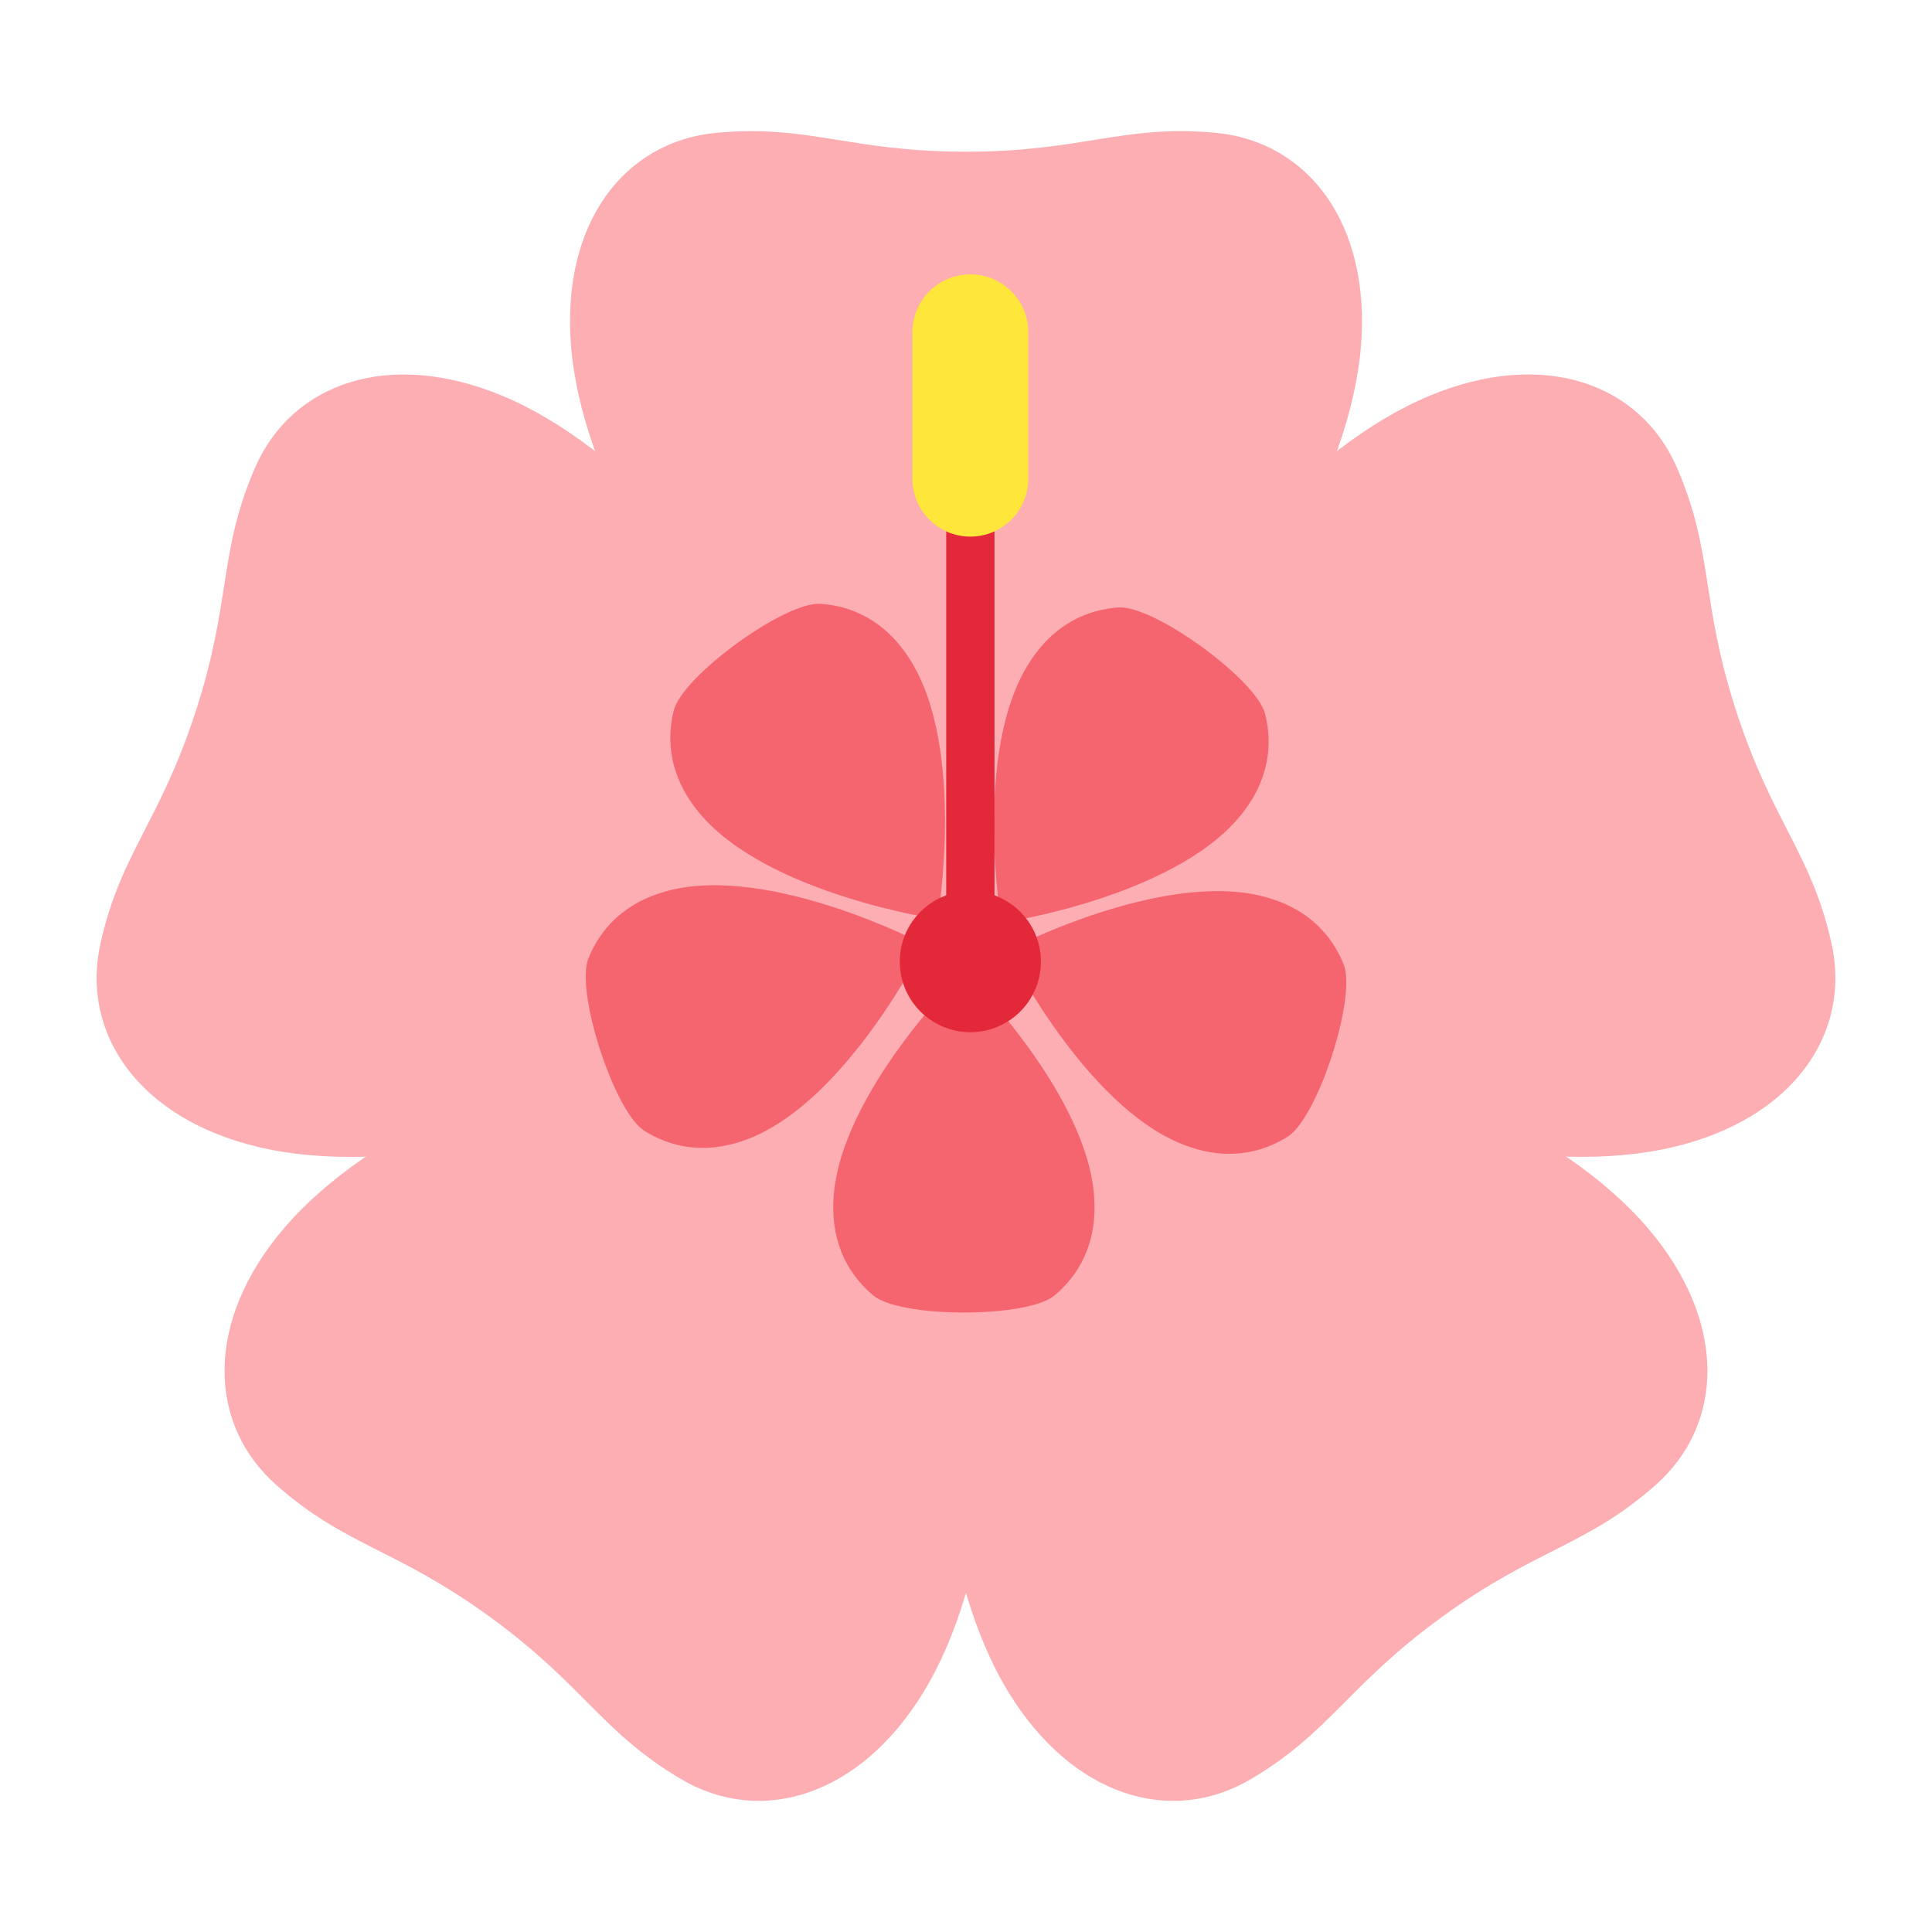 <?xml version="1.0" encoding="UTF-8"?><svg id="Layer_1" xmlns="http://www.w3.org/2000/svg" viewBox="0 0 40 40"><path d="m20,19.91c-.094-.049-7.733-7.285-8.177-12.743-.207-2.541,1.097-4.238,3.007-4.417s2.752.391,5.17.391c2.419,0,3.261-.571,5.17-.391s3.213,1.876,3.007,4.417c-.444,5.458-8.083,12.694-8.177,12.743" fill="#fdaeb3"/><path d="m20,19.91c-.076.074-9.318,5.103-14.646,3.839-2.481-.589-3.692-2.353-3.272-4.224s1.223-2.496,1.97-4.796c.747-2.3.465-3.278,1.225-5.038s2.777-2.476,5.13-1.494c5.054,2.109,9.575,11.61,9.593,11.714" fill="#fdaeb3"/><path d="m20,19.91c.047.095,1.974,10.439-.875,15.116-1.326,2.177-3.379,2.784-5.029,1.806-1.65-.977-1.996-1.934-3.953-3.356-1.957-1.422-2.973-1.455-4.413-2.722-1.44-1.267-1.497-3.407.164-5.341,3.567-4.155,14.001-5.518,14.105-5.503" fill="#fdaeb3"/><path d="m20,19.91c.105-.015,10.538,1.348,14.105,5.503,1.661,1.934,1.604,4.074.164,5.341s-2.456,1.301-4.413,2.722c-1.957,1.422-2.303,2.378-3.953,3.356s-3.702.371-5.029-1.806c-2.849-4.677-.922-15.021-.875-15.116" fill="#fdaeb3"/><path d="m20,19.91c.018-.104,4.539-9.606,9.593-11.714,2.353-.982,4.37-.266,5.13,1.494s.478,2.738,1.225,5.038c.747,2.3,1.55,2.925,1.97,4.796s-.791,3.636-3.272,4.224c-5.328,1.264-14.57-3.765-14.646-3.839" fill="#fdaeb3"/><g><path d="m19.956,20.118c-.031.019-2.551,2.503-2.697,4.664-.068,1.006.35,1.644.82,2.038.564.473,3.191.473,3.755,0,.47-.395.888-1.032.82-2.038-.146-2.161-2.666-4.644-2.697-4.664" fill="#f56570"/><path d="m20.864,19.679c.009.035,1.593,3.2,3.602,4.006.936.376,1.671.175,2.192-.15.624-.39,1.436-2.889,1.16-3.571-.23-.569-.707-1.164-1.685-1.409-2.1-.528-5.241,1.101-5.269,1.124" fill="#f56570"/><path d="m20.736,19.103c.036.002,3.535-.526,4.923-2.188.646-.774.683-1.535.535-2.131-.178-.714-2.304-2.259-3.038-2.207-.612.043-1.325.313-1.861,1.167-1.151,1.834-.573,5.325-.559,5.359" fill="#f56570"/><path d="m19.408,19.027c.014-.034.592-3.525-.559-5.359-.536-.854-1.249-1.124-1.861-1.167-.734-.051-2.86,1.493-3.038,2.207-.148.595-.112,1.357.535,2.131,1.388,1.662,4.887,2.19,4.923,2.188" fill="#f56570"/><path d="m19.136,19.557c-.028-.023-3.169-1.652-5.269-1.124-.978.246-1.455.841-1.685,1.409-.276.682.536,3.181,1.16,3.571.52.325,1.256.525,2.192.15,2.01-.807,3.593-3.971,3.602-4.006" fill="#f56570"/></g><rect y="0" width="40" height="40" fill="none"/><path d="m20.09,20.41c-.276,0-.5-.224-.5-.5v-11.03c0-.276.224-.5.5-.5s.5.224.5.5v11.03c0,.276-.224.5-.5.5Z" fill="#e32939"/><path d="m20.09,11.11c-.663,0-1.2-.537-1.2-1.2v-3.03c0-.663.538-1.2,1.2-1.2s1.2.537,1.2,1.2v3.03c0,.663-.538,1.2-1.2,1.2Z" fill="#ffe63b"/><circle cx="20.09" cy="19.91" r="1.461" fill="#e32939"/></svg>